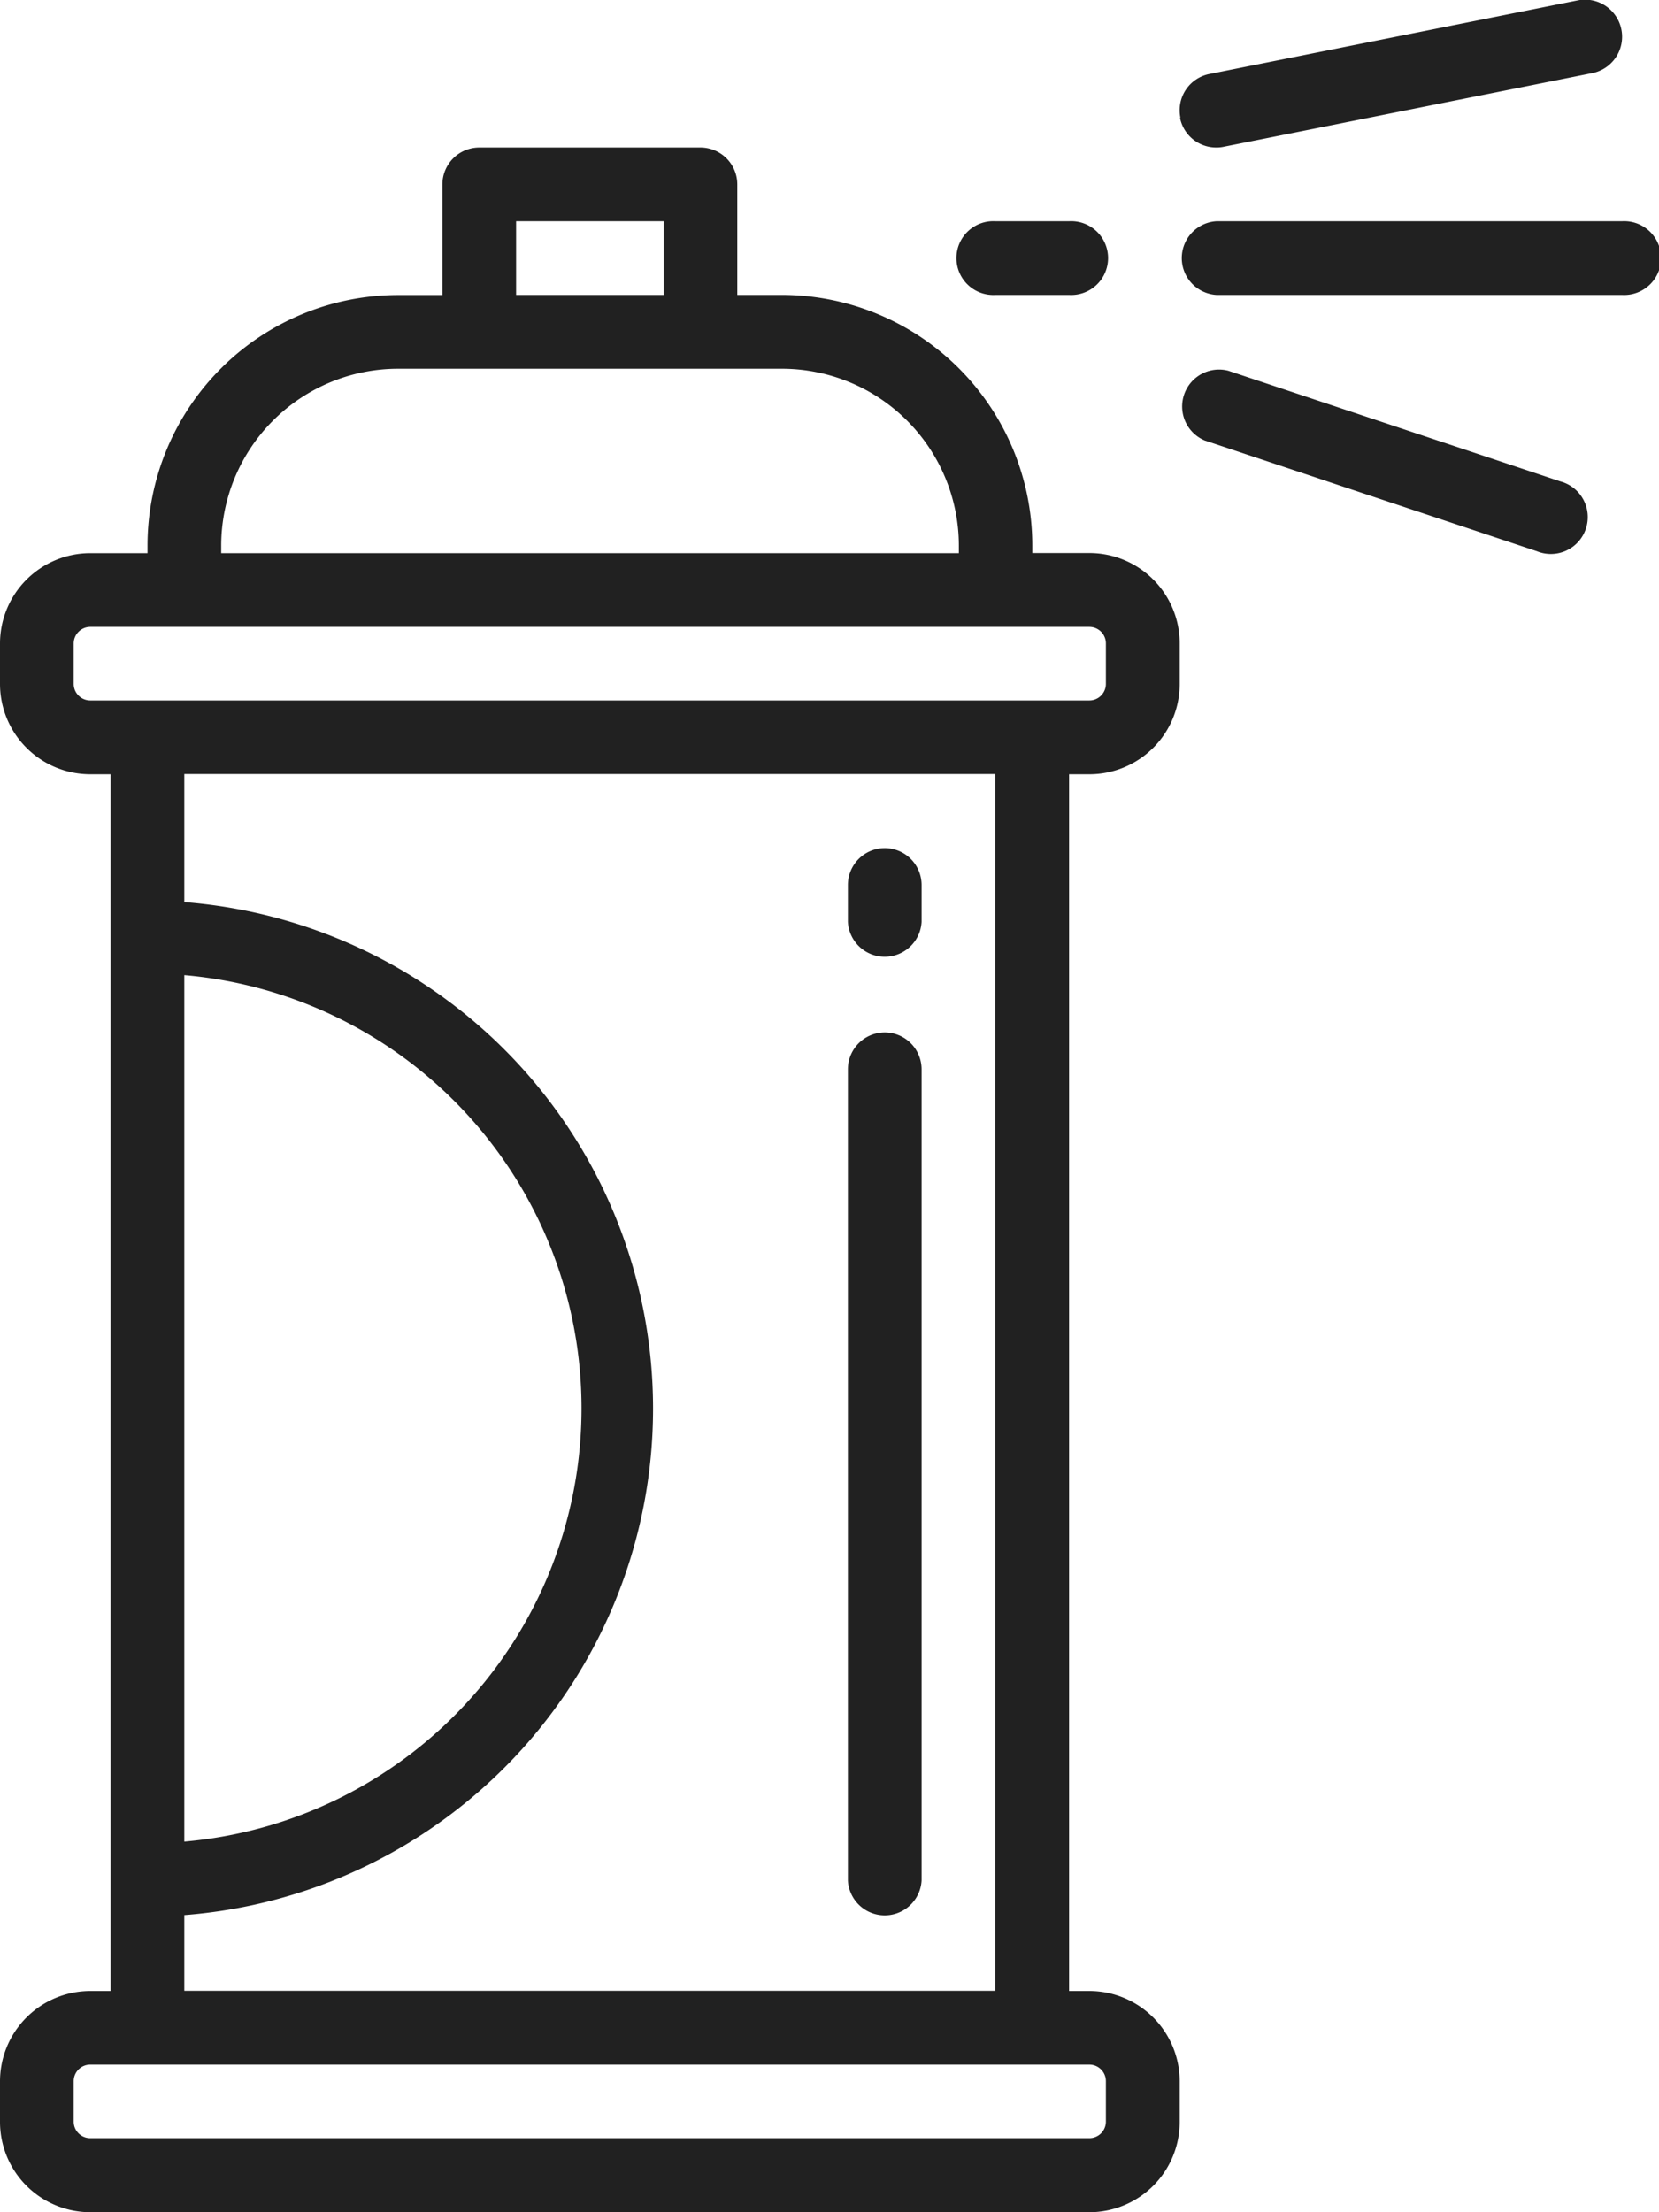 <svg xmlns="http://www.w3.org/2000/svg" width="14.25" height="19" viewBox="0 0 14.25 19">
  <g id="hair-spray" transform="translate(0 0.003)" fill="#212121">
    <path id="Path_261" data-name="Path 261" d="M10.133,48.958V48.61a.776.776,0,0,0-.775-.777H9.183V37.383h.175a.776.776,0,0,0,.775-.775V36.26a.776.776,0,0,0-.775-.777H8.867v-.066a2.153,2.153,0,0,0-2.151-2.151H6.333v-.95A.317.317,0,0,0,6.017,32h-1.9a.317.317,0,0,0-.317.317v.95H3.418a2.153,2.153,0,0,0-2.151,2.151v.066H.775A.776.776,0,0,0,0,36.259v.348a.776.776,0,0,0,.775.776H.95v10.45H.775A.776.776,0,0,0,0,48.609v.348a.776.776,0,0,0,.775.776H9.357a.776.776,0,0,0,.776-.775Zm-5.7-16.325H5.7v.633H4.433ZM1.9,35.418A1.52,1.52,0,0,1,3.418,33.9h3.3a1.52,1.52,0,0,1,1.518,1.518v.066H1.9ZM.633,36.608V36.26a.143.143,0,0,1,.142-.143H9.357a.142.142,0,0,1,.142.142v.348a.142.142,0,0,1-.142.142H.775A.142.142,0,0,1,.633,36.608Zm.95,2.5a3.735,3.735,0,0,1,0,7.442Zm0,8.073a4.363,4.363,0,0,0,0-8.7v-1.1H8.55v10.45H1.583Zm-.95,1.773v-.348a.142.142,0,0,1,.142-.141H9.357a.142.142,0,0,1,.142.142v.348a.142.142,0,0,1-.142.142H.775a.142.142,0,0,1-.142-.141Zm0,0" transform="translate(0 -30.736)"/>
    <path id="Path_262" data-name="Path 262" d="M184.317,224a.317.317,0,0,0-.317.317v6.967a.317.317,0,0,0,.633,0v-6.967A.317.317,0,0,0,184.317,224Zm0,0" transform="translate(-176.717 -215.136)"/>
    <path id="Path_263" data-name="Path 263" d="M184.317,184a.317.317,0,0,0-.317.317v.317a.317.317,0,0,0,.633,0v-.317A.317.317,0,0,0,184.317,184Zm0,0" transform="translate(-176.717 -176.719)"/>
    <path id="Path_264" data-name="Path 264" d="M259.8,48h-3.483a.317.317,0,0,0,0,.633H259.8a.317.317,0,1,0,0-.633Zm0,0" transform="translate(-245.867 -46.103)"/>
    <path id="Path_265" data-name="Path 265" d="M256,1.011a.317.317,0,0,0,.31.253.291.291,0,0,0,.063-.006l3.167-.633A.317.317,0,0,0,259.417,0l-3.167.633a.317.317,0,0,0-.247.374Zm0,0" transform="translate(-245.864 0)"/>
    <path id="Path_266" data-name="Path 266" d="M259.257,80.972l-2.85-.95a.317.317,0,0,0-.2.6l2.85.95a.317.317,0,1,0,.2-.6Zm0,0" transform="translate(-245.857 -76.841)"/>
    <path id="Path_267" data-name="Path 267" d="M208.317,48a.317.317,0,1,0,0,.633h.633a.317.317,0,1,0,0-.633Zm0,0" transform="translate(-199.767 -46.103)"/>
  </g>
</svg>
